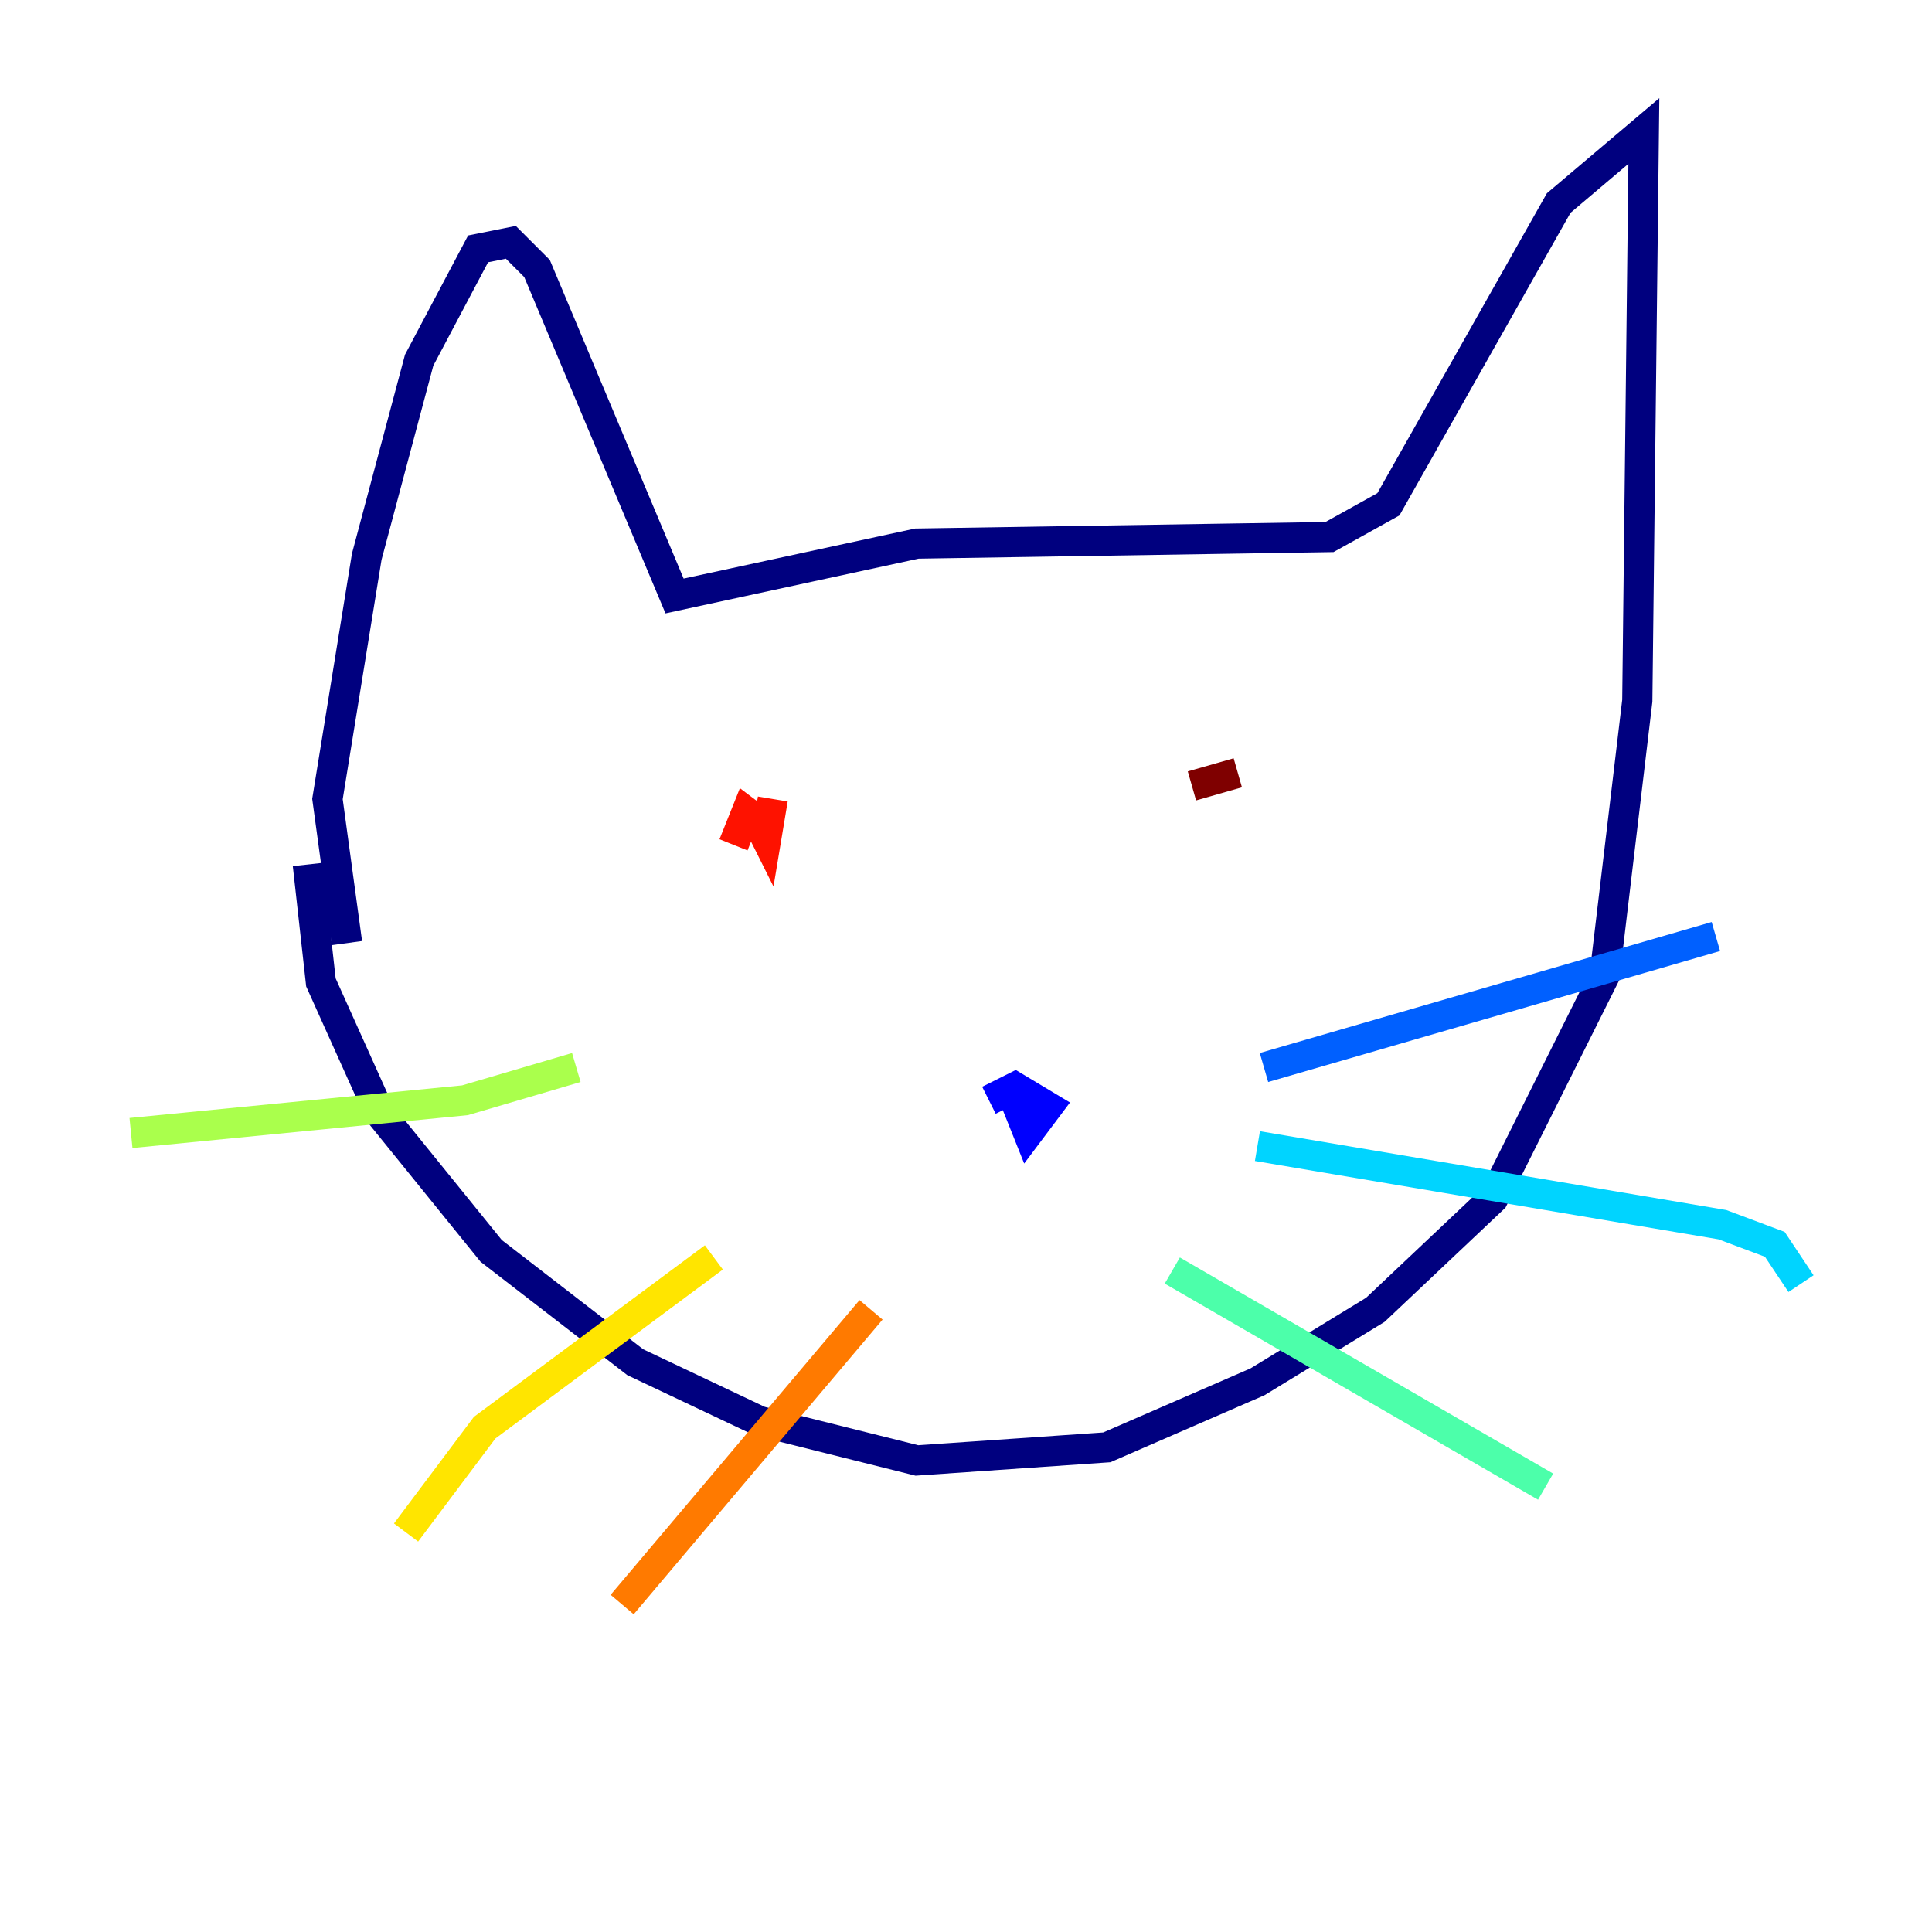 <?xml version="1.0" encoding="utf-8" ?>
<svg baseProfile="tiny" height="128" version="1.2" viewBox="0,0,128,128" width="128" xmlns="http://www.w3.org/2000/svg" xmlns:ev="http://www.w3.org/2001/xml-events" xmlns:xlink="http://www.w3.org/1999/xlink"><defs /><polyline fill="none" points="20.393,57.275 21.261,65.085 25.166,73.763 32.542,82.875 42.088,90.251 50.332,94.156 60.746,96.759 73.329,95.891 83.308,91.552 91.119,86.78 98.929,79.403 106.305,64.651 108.475,46.427 108.909,8.678 103.268,13.451 91.986,33.41 88.081,35.58 60.746,36.014 44.691,39.485 35.58,17.79 33.844,16.054 31.675,16.488 27.77,23.864 24.298,36.881 21.695,52.936 22.997,62.481" stroke="#00007f" stroke-width="2" /><polyline fill="none" points="65.519,72.895 67.254,72.027 69.424,73.329 68.122,75.064 67.254,72.895" stroke="#0000fe" stroke-width="2" /><polyline fill="none" points="83.742,70.725 113.681,62.047" stroke="#0060ff" stroke-width="2" /><polyline fill="none" points="83.308,75.932 114.115,81.139 117.586,82.441 119.322,85.044" stroke="#00d4ff" stroke-width="2" /><polyline fill="none" points="77.668,84.176 102.4,98.495" stroke="#4cffaa" stroke-width="2" /><polyline fill="none" points="38.183,70.725 30.807,72.895 8.678,75.064" stroke="#aaff4c" stroke-width="2" /><polyline fill="none" points="47.295,83.308 32.108,94.59 26.902,101.532" stroke="#ffe500" stroke-width="2" /><polyline fill="none" points="57.709,86.78 41.22,106.305" stroke="#ff7a00" stroke-width="2" /><polyline fill="none" points="48.597,55.973 49.464,53.803 51.2,55.105 49.898,53.803 50.766,55.539 51.2,52.936" stroke="#fe1200" stroke-width="2" /><polyline fill="none" points="78.969,52.068 82.007,51.2" stroke="#7f0000" stroke-width="2" /></svg>
